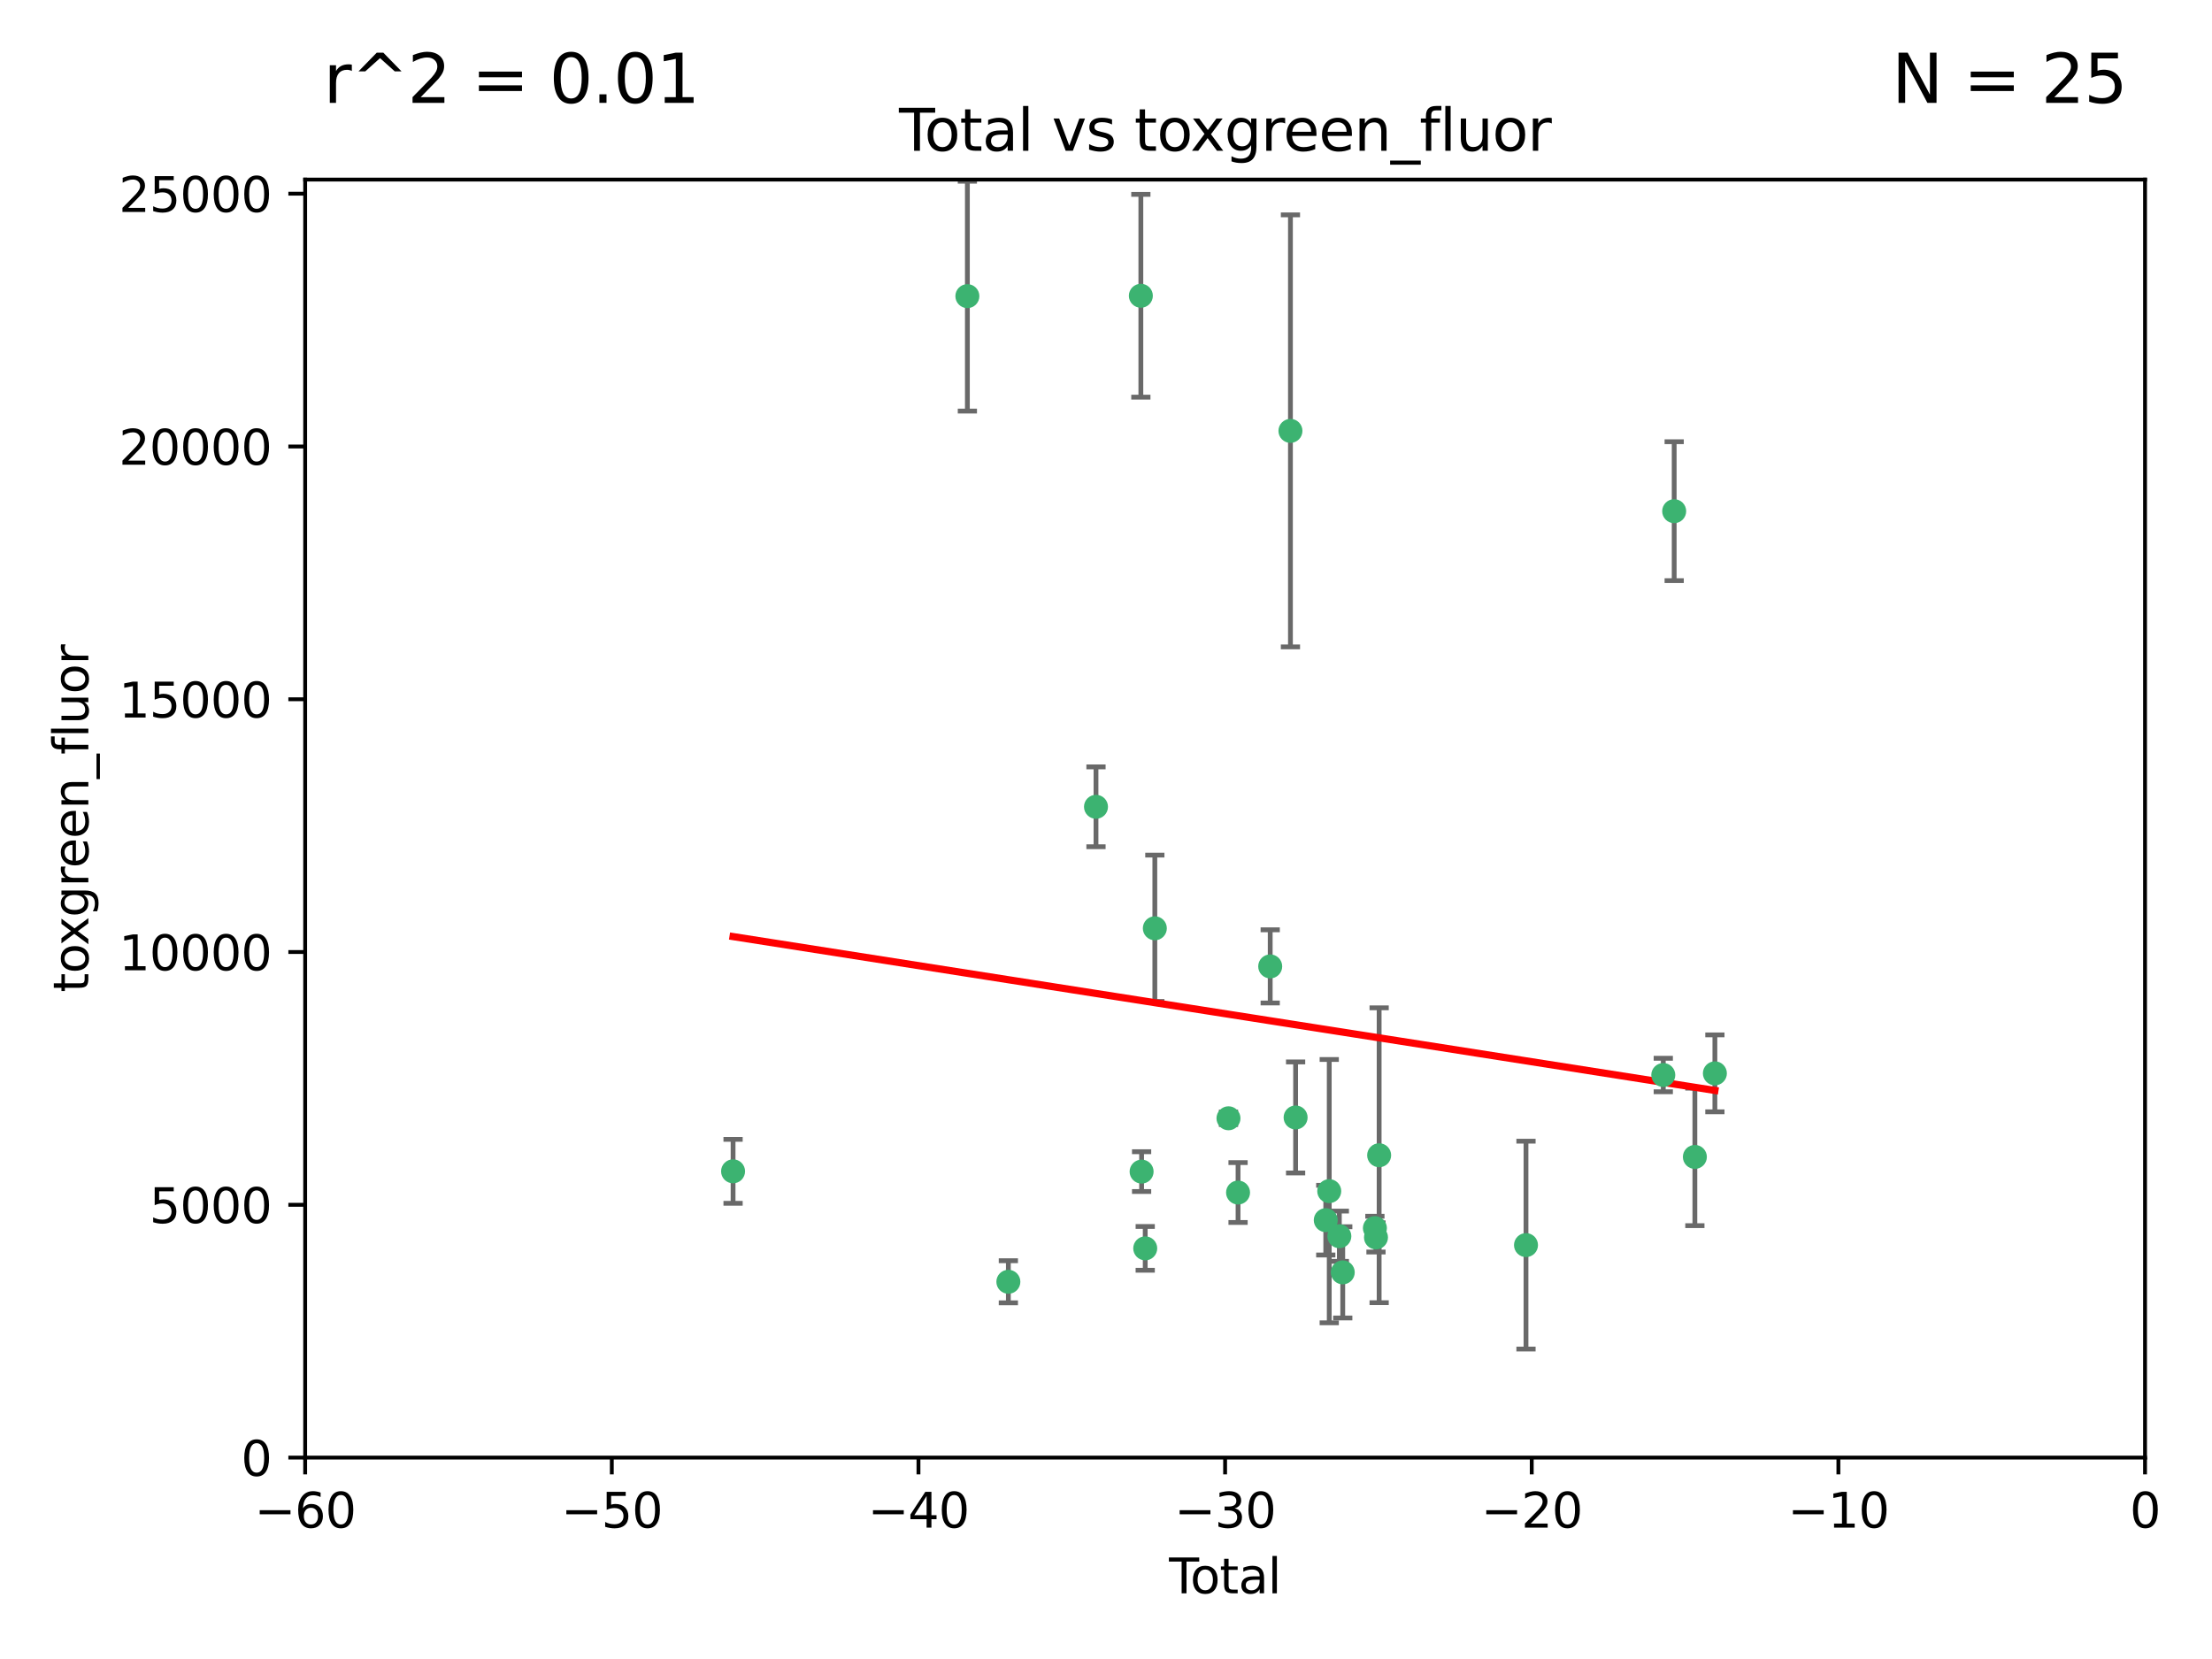 <?xml version="1.0" encoding="utf-8" standalone="no"?>
<!DOCTYPE svg PUBLIC "-//W3C//DTD SVG 1.1//EN"
  "http://www.w3.org/Graphics/SVG/1.1/DTD/svg11.dtd">
<svg xmlns:xlink="http://www.w3.org/1999/xlink" width="460.8pt" height="345.6pt" viewBox="0 0 460.8 345.6" xmlns="http://www.w3.org/2000/svg" version="1.1">
 <defs>
  <style type="text/css">*{stroke-linejoin: round; stroke-linecap: butt}</style>
 </defs>
 <g id="figure_1">
  <g id="patch_1">
   <path d="M 0 345.6 
L 460.8 345.6 
L 460.8 0 
L 0 0 
z
" style="fill: #ffffff"/>
  </g>
  <g id="axes_1">
   <g id="patch_2">
    <path d="M 63.571 303.64 
L 446.85 303.64 
L 446.85 37.411 
L 63.571 37.411 
z
" style="fill: #ffffff"/>
   </g>
   <g id="PathCollection_1">
    <defs>
     <path id="m727fc4988f" d="M 0 1.118 
C 0.297 1.118 0.581 1 0.791 0.791 
C 1 0.581 1.118 0.297 1.118 0 
C 1.118 -0.297 1 -0.581 0.791 -0.791 
C 0.581 -1 0.297 -1.118 0 -1.118 
C -0.297 -1.118 -0.581 -1 -0.791 -0.791 
C -1 -0.581 -1.118 -0.297 -1.118 0 
C -1.118 0.297 -1 0.581 -0.791 0.791 
C -0.581 1 -0.297 1.118 0 1.118 
z
" style="stroke: #3cb371"/>
    </defs>
    <g clip-path="url(#p5c760d5a31)">
     <use xlink:href="#m727fc4988f" x="152.712" y="244.006" style="fill: #3cb371; stroke: #3cb371"/>
     <use xlink:href="#m727fc4988f" x="201.522" y="61.691" style="fill: #3cb371; stroke: #3cb371"/>
     <use xlink:href="#m727fc4988f" x="210.06" y="267.018" style="fill: #3cb371; stroke: #3cb371"/>
     <use xlink:href="#m727fc4988f" x="228.315" y="168.071" style="fill: #3cb371; stroke: #3cb371"/>
     <use xlink:href="#m727fc4988f" x="237.661" y="61.614" style="fill: #3cb371; stroke: #3cb371"/>
     <use xlink:href="#m727fc4988f" x="237.817" y="244.066" style="fill: #3cb371; stroke: #3cb371"/>
     <use xlink:href="#m727fc4988f" x="238.571" y="260.056" style="fill: #3cb371; stroke: #3cb371"/>
     <use xlink:href="#m727fc4988f" x="240.573" y="193.38" style="fill: #3cb371; stroke: #3cb371"/>
     <use xlink:href="#m727fc4988f" x="255.916" y="232.958" style="fill: #3cb371; stroke: #3cb371"/>
     <use xlink:href="#m727fc4988f" x="257.909" y="248.428" style="fill: #3cb371; stroke: #3cb371"/>
     <use xlink:href="#m727fc4988f" x="264.607" y="201.319" style="fill: #3cb371; stroke: #3cb371"/>
     <use xlink:href="#m727fc4988f" x="268.823" y="89.761" style="fill: #3cb371; stroke: #3cb371"/>
     <use xlink:href="#m727fc4988f" x="269.899" y="232.788" style="fill: #3cb371; stroke: #3cb371"/>
     <use xlink:href="#m727fc4988f" x="276.182" y="254.183" style="fill: #3cb371; stroke: #3cb371"/>
     <use xlink:href="#m727fc4988f" x="276.905" y="248.136" style="fill: #3cb371; stroke: #3cb371"/>
     <use xlink:href="#m727fc4988f" x="279.01" y="257.526" style="fill: #3cb371; stroke: #3cb371"/>
     <use xlink:href="#m727fc4988f" x="279.719" y="265.056" style="fill: #3cb371; stroke: #3cb371"/>
     <use xlink:href="#m727fc4988f" x="286.417" y="255.842" style="fill: #3cb371; stroke: #3cb371"/>
     <use xlink:href="#m727fc4988f" x="286.643" y="257.776" style="fill: #3cb371; stroke: #3cb371"/>
     <use xlink:href="#m727fc4988f" x="287.301" y="240.659" style="fill: #3cb371; stroke: #3cb371"/>
     <use xlink:href="#m727fc4988f" x="317.893" y="259.378" style="fill: #3cb371; stroke: #3cb371"/>
     <use xlink:href="#m727fc4988f" x="346.492" y="223.947" style="fill: #3cb371; stroke: #3cb371"/>
     <use xlink:href="#m727fc4988f" x="348.763" y="106.488" style="fill: #3cb371; stroke: #3cb371"/>
     <use xlink:href="#m727fc4988f" x="353.073" y="241.007" style="fill: #3cb371; stroke: #3cb371"/>
     <use xlink:href="#m727fc4988f" x="357.242" y="223.599" style="fill: #3cb371; stroke: #3cb371"/>
    </g>
   </g>
   <g id="matplotlib.axis_1">
    <g id="xtick_1">
     <g id="line2d_1">
      <defs>
       <path id="mce8a8d4970" d="M 0 0 
L 0 3.5 
" style="stroke: #000000; stroke-width: 0.8"/>
      </defs>
      <g>
       <use xlink:href="#mce8a8d4970" x="63.571" y="303.64" style="stroke: #000000; stroke-width: 0.8"/>
      </g>
     </g>
     <g id="text_1">
      <!-- −60 -->
      <g transform="translate(53.019 318.238)scale(0.1 -0.1)">
       <defs>
        <path id="DejaVuSans-2212" d="M 678 2272 
L 4684 2272 
L 4684 1741 
L 678 1741 
L 678 2272 
z
" transform="scale(0.016)"/>
        <path id="DejaVuSans-36" d="M 2113 2584 
Q 1688 2584 1439 2293 
Q 1191 2003 1191 1497 
Q 1191 994 1439 701 
Q 1688 409 2113 409 
Q 2538 409 2786 701 
Q 3034 994 3034 1497 
Q 3034 2003 2786 2293 
Q 2538 2584 2113 2584 
z
M 3366 4563 
L 3366 3988 
Q 3128 4100 2886 4159 
Q 2644 4219 2406 4219 
Q 1781 4219 1451 3797 
Q 1122 3375 1075 2522 
Q 1259 2794 1537 2939 
Q 1816 3084 2150 3084 
Q 2853 3084 3261 2657 
Q 3669 2231 3669 1497 
Q 3669 778 3244 343 
Q 2819 -91 2113 -91 
Q 1303 -91 875 529 
Q 447 1150 447 2328 
Q 447 3434 972 4092 
Q 1497 4750 2381 4750 
Q 2619 4750 2861 4703 
Q 3103 4656 3366 4563 
z
" transform="scale(0.016)"/>
        <path id="DejaVuSans-30" d="M 2034 4250 
Q 1547 4250 1301 3770 
Q 1056 3291 1056 2328 
Q 1056 1369 1301 889 
Q 1547 409 2034 409 
Q 2525 409 2770 889 
Q 3016 1369 3016 2328 
Q 3016 3291 2770 3770 
Q 2525 4250 2034 4250 
z
M 2034 4750 
Q 2819 4750 3233 4129 
Q 3647 3509 3647 2328 
Q 3647 1150 3233 529 
Q 2819 -91 2034 -91 
Q 1250 -91 836 529 
Q 422 1150 422 2328 
Q 422 3509 836 4129 
Q 1250 4750 2034 4750 
z
" transform="scale(0.016)"/>
       </defs>
       <use xlink:href="#DejaVuSans-2212"/>
       <use xlink:href="#DejaVuSans-36" x="83.789"/>
       <use xlink:href="#DejaVuSans-30" x="147.412"/>
      </g>
     </g>
    </g>
    <g id="xtick_2">
     <g id="line2d_2">
      <g>
       <use xlink:href="#mce8a8d4970" x="127.451" y="303.64" style="stroke: #000000; stroke-width: 0.8"/>
      </g>
     </g>
     <g id="text_2">
      <!-- −50 -->
      <g transform="translate(116.899 318.238)scale(0.1 -0.1)">
       <defs>
        <path id="DejaVuSans-35" d="M 691 4666 
L 3169 4666 
L 3169 4134 
L 1269 4134 
L 1269 2991 
Q 1406 3038 1543 3061 
Q 1681 3084 1819 3084 
Q 2600 3084 3056 2656 
Q 3513 2228 3513 1497 
Q 3513 744 3044 326 
Q 2575 -91 1722 -91 
Q 1428 -91 1123 -41 
Q 819 9 494 109 
L 494 744 
Q 775 591 1075 516 
Q 1375 441 1709 441 
Q 2250 441 2565 725 
Q 2881 1009 2881 1497 
Q 2881 1984 2565 2268 
Q 2250 2553 1709 2553 
Q 1456 2553 1204 2497 
Q 953 2441 691 2322 
L 691 4666 
z
" transform="scale(0.016)"/>
       </defs>
       <use xlink:href="#DejaVuSans-2212"/>
       <use xlink:href="#DejaVuSans-35" x="83.789"/>
       <use xlink:href="#DejaVuSans-30" x="147.412"/>
      </g>
     </g>
    </g>
    <g id="xtick_3">
     <g id="line2d_3">
      <g>
       <use xlink:href="#mce8a8d4970" x="191.331" y="303.64" style="stroke: #000000; stroke-width: 0.8"/>
      </g>
     </g>
     <g id="text_3">
      <!-- −40 -->
      <g transform="translate(180.778 318.238)scale(0.1 -0.1)">
       <defs>
        <path id="DejaVuSans-34" d="M 2419 4116 
L 825 1625 
L 2419 1625 
L 2419 4116 
z
M 2253 4666 
L 3047 4666 
L 3047 1625 
L 3713 1625 
L 3713 1100 
L 3047 1100 
L 3047 0 
L 2419 0 
L 2419 1100 
L 313 1100 
L 313 1709 
L 2253 4666 
z
" transform="scale(0.016)"/>
       </defs>
       <use xlink:href="#DejaVuSans-2212"/>
       <use xlink:href="#DejaVuSans-34" x="83.789"/>
       <use xlink:href="#DejaVuSans-30" x="147.412"/>
      </g>
     </g>
    </g>
    <g id="xtick_4">
     <g id="line2d_4">
      <g>
       <use xlink:href="#mce8a8d4970" x="255.211" y="303.64" style="stroke: #000000; stroke-width: 0.8"/>
      </g>
     </g>
     <g id="text_4">
      <!-- −30 -->
      <g transform="translate(244.658 318.238)scale(0.1 -0.1)">
       <defs>
        <path id="DejaVuSans-33" d="M 2597 2516 
Q 3050 2419 3304 2112 
Q 3559 1806 3559 1356 
Q 3559 666 3084 287 
Q 2609 -91 1734 -91 
Q 1441 -91 1130 -33 
Q 819 25 488 141 
L 488 750 
Q 750 597 1062 519 
Q 1375 441 1716 441 
Q 2309 441 2620 675 
Q 2931 909 2931 1356 
Q 2931 1769 2642 2001 
Q 2353 2234 1838 2234 
L 1294 2234 
L 1294 2753 
L 1863 2753 
Q 2328 2753 2575 2939 
Q 2822 3125 2822 3475 
Q 2822 3834 2567 4026 
Q 2313 4219 1838 4219 
Q 1578 4219 1281 4162 
Q 984 4106 628 3988 
L 628 4550 
Q 988 4650 1302 4700 
Q 1616 4750 1894 4750 
Q 2613 4750 3031 4423 
Q 3450 4097 3450 3541 
Q 3450 3153 3228 2886 
Q 3006 2619 2597 2516 
z
" transform="scale(0.016)"/>
       </defs>
       <use xlink:href="#DejaVuSans-2212"/>
       <use xlink:href="#DejaVuSans-33" x="83.789"/>
       <use xlink:href="#DejaVuSans-30" x="147.412"/>
      </g>
     </g>
    </g>
    <g id="xtick_5">
     <g id="line2d_5">
      <g>
       <use xlink:href="#mce8a8d4970" x="319.09" y="303.64" style="stroke: #000000; stroke-width: 0.8"/>
      </g>
     </g>
     <g id="text_5">
      <!-- −20 -->
      <g transform="translate(308.538 318.238)scale(0.1 -0.1)">
       <defs>
        <path id="DejaVuSans-32" d="M 1228 531 
L 3431 531 
L 3431 0 
L 469 0 
L 469 531 
Q 828 903 1448 1529 
Q 2069 2156 2228 2338 
Q 2531 2678 2651 2914 
Q 2772 3150 2772 3378 
Q 2772 3750 2511 3984 
Q 2250 4219 1831 4219 
Q 1534 4219 1204 4116 
Q 875 4013 500 3803 
L 500 4441 
Q 881 4594 1212 4672 
Q 1544 4750 1819 4750 
Q 2544 4750 2975 4387 
Q 3406 4025 3406 3419 
Q 3406 3131 3298 2873 
Q 3191 2616 2906 2266 
Q 2828 2175 2409 1742 
Q 1991 1309 1228 531 
z
" transform="scale(0.016)"/>
       </defs>
       <use xlink:href="#DejaVuSans-2212"/>
       <use xlink:href="#DejaVuSans-32" x="83.789"/>
       <use xlink:href="#DejaVuSans-30" x="147.412"/>
      </g>
     </g>
    </g>
    <g id="xtick_6">
     <g id="line2d_6">
      <g>
       <use xlink:href="#mce8a8d4970" x="382.97" y="303.64" style="stroke: #000000; stroke-width: 0.8"/>
      </g>
     </g>
     <g id="text_6">
      <!-- −10 -->
      <g transform="translate(372.418 318.238)scale(0.1 -0.1)">
       <defs>
        <path id="DejaVuSans-31" d="M 794 531 
L 1825 531 
L 1825 4091 
L 703 3866 
L 703 4441 
L 1819 4666 
L 2450 4666 
L 2450 531 
L 3481 531 
L 3481 0 
L 794 0 
L 794 531 
z
" transform="scale(0.016)"/>
       </defs>
       <use xlink:href="#DejaVuSans-2212"/>
       <use xlink:href="#DejaVuSans-31" x="83.789"/>
       <use xlink:href="#DejaVuSans-30" x="147.412"/>
      </g>
     </g>
    </g>
    <g id="xtick_7">
     <g id="line2d_7">
      <g>
       <use xlink:href="#mce8a8d4970" x="446.85" y="303.64" style="stroke: #000000; stroke-width: 0.8"/>
      </g>
     </g>
     <g id="text_7">
      <!-- 0 -->
      <g transform="translate(443.669 318.238)scale(0.1 -0.1)">
       <use xlink:href="#DejaVuSans-30"/>
      </g>
     </g>
    </g>
    <g id="text_8">
     <!-- Total -->
     <g transform="translate(243.534 331.917)scale(0.1 -0.1)">
      <defs>
       <path id="DejaVuSans-54" d="M -19 4666 
L 3928 4666 
L 3928 4134 
L 2272 4134 
L 2272 0 
L 1638 0 
L 1638 4134 
L -19 4134 
L -19 4666 
z
" transform="scale(0.016)"/>
       <path id="DejaVuSans-6f" d="M 1959 3097 
Q 1497 3097 1228 2736 
Q 959 2375 959 1747 
Q 959 1119 1226 758 
Q 1494 397 1959 397 
Q 2419 397 2687 759 
Q 2956 1122 2956 1747 
Q 2956 2369 2687 2733 
Q 2419 3097 1959 3097 
z
M 1959 3584 
Q 2709 3584 3137 3096 
Q 3566 2609 3566 1747 
Q 3566 888 3137 398 
Q 2709 -91 1959 -91 
Q 1206 -91 779 398 
Q 353 888 353 1747 
Q 353 2609 779 3096 
Q 1206 3584 1959 3584 
z
" transform="scale(0.016)"/>
       <path id="DejaVuSans-74" d="M 1172 4494 
L 1172 3500 
L 2356 3500 
L 2356 3053 
L 1172 3053 
L 1172 1153 
Q 1172 725 1289 603 
Q 1406 481 1766 481 
L 2356 481 
L 2356 0 
L 1766 0 
Q 1100 0 847 248 
Q 594 497 594 1153 
L 594 3053 
L 172 3053 
L 172 3500 
L 594 3500 
L 594 4494 
L 1172 4494 
z
" transform="scale(0.016)"/>
       <path id="DejaVuSans-61" d="M 2194 1759 
Q 1497 1759 1228 1600 
Q 959 1441 959 1056 
Q 959 750 1161 570 
Q 1363 391 1709 391 
Q 2188 391 2477 730 
Q 2766 1069 2766 1631 
L 2766 1759 
L 2194 1759 
z
M 3341 1997 
L 3341 0 
L 2766 0 
L 2766 531 
Q 2569 213 2275 61 
Q 1981 -91 1556 -91 
Q 1019 -91 701 211 
Q 384 513 384 1019 
Q 384 1609 779 1909 
Q 1175 2209 1959 2209 
L 2766 2209 
L 2766 2266 
Q 2766 2663 2505 2880 
Q 2244 3097 1772 3097 
Q 1472 3097 1187 3025 
Q 903 2953 641 2809 
L 641 3341 
Q 956 3463 1253 3523 
Q 1550 3584 1831 3584 
Q 2591 3584 2966 3190 
Q 3341 2797 3341 1997 
z
" transform="scale(0.016)"/>
       <path id="DejaVuSans-6c" d="M 603 4863 
L 1178 4863 
L 1178 0 
L 603 0 
L 603 4863 
z
" transform="scale(0.016)"/>
      </defs>
      <use xlink:href="#DejaVuSans-54"/>
      <use xlink:href="#DejaVuSans-6f" x="44.084"/>
      <use xlink:href="#DejaVuSans-74" x="105.266"/>
      <use xlink:href="#DejaVuSans-61" x="144.475"/>
      <use xlink:href="#DejaVuSans-6c" x="205.754"/>
     </g>
    </g>
   </g>
   <g id="matplotlib.axis_2">
    <g id="ytick_1">
     <g id="line2d_8">
      <defs>
       <path id="m025b38da64" d="M 0 0 
L -3.5 0 
" style="stroke: #000000; stroke-width: 0.8"/>
      </defs>
      <g>
       <use xlink:href="#m025b38da64" x="63.571" y="303.64" style="stroke: #000000; stroke-width: 0.8"/>
      </g>
     </g>
     <g id="text_9">
      <!-- 0 -->
      <g transform="translate(50.209 307.439)scale(0.1 -0.1)">
       <use xlink:href="#DejaVuSans-30"/>
      </g>
     </g>
    </g>
    <g id="ytick_2">
     <g id="line2d_9">
      <g>
       <use xlink:href="#m025b38da64" x="63.571" y="250.982" style="stroke: #000000; stroke-width: 0.8"/>
      </g>
     </g>
     <g id="text_10">
      <!-- 5000 -->
      <g transform="translate(31.121 254.782)scale(0.1 -0.1)">
       <use xlink:href="#DejaVuSans-35"/>
       <use xlink:href="#DejaVuSans-30" x="63.623"/>
       <use xlink:href="#DejaVuSans-30" x="127.246"/>
       <use xlink:href="#DejaVuSans-30" x="190.869"/>
      </g>
     </g>
    </g>
    <g id="ytick_3">
     <g id="line2d_10">
      <g>
       <use xlink:href="#m025b38da64" x="63.571" y="198.325" style="stroke: #000000; stroke-width: 0.8"/>
      </g>
     </g>
     <g id="text_11">
      <!-- 10000 -->
      <g transform="translate(24.759 202.124)scale(0.1 -0.1)">
       <use xlink:href="#DejaVuSans-31"/>
       <use xlink:href="#DejaVuSans-30" x="63.623"/>
       <use xlink:href="#DejaVuSans-30" x="127.246"/>
       <use xlink:href="#DejaVuSans-30" x="190.869"/>
       <use xlink:href="#DejaVuSans-30" x="254.492"/>
      </g>
     </g>
    </g>
    <g id="ytick_4">
     <g id="line2d_11">
      <g>
       <use xlink:href="#m025b38da64" x="63.571" y="145.667" style="stroke: #000000; stroke-width: 0.8"/>
      </g>
     </g>
     <g id="text_12">
      <!-- 15000 -->
      <g transform="translate(24.759 149.467)scale(0.1 -0.1)">
       <use xlink:href="#DejaVuSans-31"/>
       <use xlink:href="#DejaVuSans-35" x="63.623"/>
       <use xlink:href="#DejaVuSans-30" x="127.246"/>
       <use xlink:href="#DejaVuSans-30" x="190.869"/>
       <use xlink:href="#DejaVuSans-30" x="254.492"/>
      </g>
     </g>
    </g>
    <g id="ytick_5">
     <g id="line2d_12">
      <g>
       <use xlink:href="#m025b38da64" x="63.571" y="93.01" style="stroke: #000000; stroke-width: 0.8"/>
      </g>
     </g>
     <g id="text_13">
      <!-- 20000 -->
      <g transform="translate(24.759 96.809)scale(0.1 -0.1)">
       <use xlink:href="#DejaVuSans-32"/>
       <use xlink:href="#DejaVuSans-30" x="63.623"/>
       <use xlink:href="#DejaVuSans-30" x="127.246"/>
       <use xlink:href="#DejaVuSans-30" x="190.869"/>
       <use xlink:href="#DejaVuSans-30" x="254.492"/>
      </g>
     </g>
    </g>
    <g id="ytick_6">
     <g id="line2d_13">
      <g>
       <use xlink:href="#m025b38da64" x="63.571" y="40.352" style="stroke: #000000; stroke-width: 0.8"/>
      </g>
     </g>
     <g id="text_14">
      <!-- 25000 -->
      <g transform="translate(24.759 44.152)scale(0.1 -0.1)">
       <use xlink:href="#DejaVuSans-32"/>
       <use xlink:href="#DejaVuSans-35" x="63.623"/>
       <use xlink:href="#DejaVuSans-30" x="127.246"/>
       <use xlink:href="#DejaVuSans-30" x="190.869"/>
       <use xlink:href="#DejaVuSans-30" x="254.492"/>
      </g>
     </g>
    </g>
    <g id="text_15">
     <!-- toxgreen_fluor -->
     <g transform="translate(18.401 206.72)rotate(-90)scale(0.1 -0.1)">
      <defs>
       <path id="DejaVuSans-78" d="M 3513 3500 
L 2247 1797 
L 3578 0 
L 2900 0 
L 1881 1375 
L 863 0 
L 184 0 
L 1544 1831 
L 300 3500 
L 978 3500 
L 1906 2253 
L 2834 3500 
L 3513 3500 
z
" transform="scale(0.016)"/>
       <path id="DejaVuSans-67" d="M 2906 1791 
Q 2906 2416 2648 2759 
Q 2391 3103 1925 3103 
Q 1463 3103 1205 2759 
Q 947 2416 947 1791 
Q 947 1169 1205 825 
Q 1463 481 1925 481 
Q 2391 481 2648 825 
Q 2906 1169 2906 1791 
z
M 3481 434 
Q 3481 -459 3084 -895 
Q 2688 -1331 1869 -1331 
Q 1566 -1331 1297 -1286 
Q 1028 -1241 775 -1147 
L 775 -588 
Q 1028 -725 1275 -790 
Q 1522 -856 1778 -856 
Q 2344 -856 2625 -561 
Q 2906 -266 2906 331 
L 2906 616 
Q 2728 306 2450 153 
Q 2172 0 1784 0 
Q 1141 0 747 490 
Q 353 981 353 1791 
Q 353 2603 747 3093 
Q 1141 3584 1784 3584 
Q 2172 3584 2450 3431 
Q 2728 3278 2906 2969 
L 2906 3500 
L 3481 3500 
L 3481 434 
z
" transform="scale(0.016)"/>
       <path id="DejaVuSans-72" d="M 2631 2963 
Q 2534 3019 2420 3045 
Q 2306 3072 2169 3072 
Q 1681 3072 1420 2755 
Q 1159 2438 1159 1844 
L 1159 0 
L 581 0 
L 581 3500 
L 1159 3500 
L 1159 2956 
Q 1341 3275 1631 3429 
Q 1922 3584 2338 3584 
Q 2397 3584 2469 3576 
Q 2541 3569 2628 3553 
L 2631 2963 
z
" transform="scale(0.016)"/>
       <path id="DejaVuSans-65" d="M 3597 1894 
L 3597 1613 
L 953 1613 
Q 991 1019 1311 708 
Q 1631 397 2203 397 
Q 2534 397 2845 478 
Q 3156 559 3463 722 
L 3463 178 
Q 3153 47 2828 -22 
Q 2503 -91 2169 -91 
Q 1331 -91 842 396 
Q 353 884 353 1716 
Q 353 2575 817 3079 
Q 1281 3584 2069 3584 
Q 2775 3584 3186 3129 
Q 3597 2675 3597 1894 
z
M 3022 2063 
Q 3016 2534 2758 2815 
Q 2500 3097 2075 3097 
Q 1594 3097 1305 2825 
Q 1016 2553 972 2059 
L 3022 2063 
z
" transform="scale(0.016)"/>
       <path id="DejaVuSans-6e" d="M 3513 2113 
L 3513 0 
L 2938 0 
L 2938 2094 
Q 2938 2591 2744 2837 
Q 2550 3084 2163 3084 
Q 1697 3084 1428 2787 
Q 1159 2491 1159 1978 
L 1159 0 
L 581 0 
L 581 3500 
L 1159 3500 
L 1159 2956 
Q 1366 3272 1645 3428 
Q 1925 3584 2291 3584 
Q 2894 3584 3203 3211 
Q 3513 2838 3513 2113 
z
" transform="scale(0.016)"/>
       <path id="DejaVuSans-5f" d="M 3263 -1063 
L 3263 -1509 
L -63 -1509 
L -63 -1063 
L 3263 -1063 
z
" transform="scale(0.016)"/>
       <path id="DejaVuSans-66" d="M 2375 4863 
L 2375 4384 
L 1825 4384 
Q 1516 4384 1395 4259 
Q 1275 4134 1275 3809 
L 1275 3500 
L 2222 3500 
L 2222 3053 
L 1275 3053 
L 1275 0 
L 697 0 
L 697 3053 
L 147 3053 
L 147 3500 
L 697 3500 
L 697 3744 
Q 697 4328 969 4595 
Q 1241 4863 1831 4863 
L 2375 4863 
z
" transform="scale(0.016)"/>
       <path id="DejaVuSans-75" d="M 544 1381 
L 544 3500 
L 1119 3500 
L 1119 1403 
Q 1119 906 1312 657 
Q 1506 409 1894 409 
Q 2359 409 2629 706 
Q 2900 1003 2900 1516 
L 2900 3500 
L 3475 3500 
L 3475 0 
L 2900 0 
L 2900 538 
Q 2691 219 2414 64 
Q 2138 -91 1772 -91 
Q 1169 -91 856 284 
Q 544 659 544 1381 
z
M 1991 3584 
L 1991 3584 
z
" transform="scale(0.016)"/>
      </defs>
      <use xlink:href="#DejaVuSans-74"/>
      <use xlink:href="#DejaVuSans-6f" x="39.209"/>
      <use xlink:href="#DejaVuSans-78" x="97.266"/>
      <use xlink:href="#DejaVuSans-67" x="156.445"/>
      <use xlink:href="#DejaVuSans-72" x="219.922"/>
      <use xlink:href="#DejaVuSans-65" x="258.785"/>
      <use xlink:href="#DejaVuSans-65" x="320.309"/>
      <use xlink:href="#DejaVuSans-6e" x="381.832"/>
      <use xlink:href="#DejaVuSans-5f" x="445.211"/>
      <use xlink:href="#DejaVuSans-66" x="495.211"/>
      <use xlink:href="#DejaVuSans-6c" x="530.416"/>
      <use xlink:href="#DejaVuSans-75" x="558.199"/>
      <use xlink:href="#DejaVuSans-6f" x="621.578"/>
      <use xlink:href="#DejaVuSans-72" x="682.76"/>
     </g>
    </g>
   </g>
   <g id="LineCollection_1">
    <path d="M 152.712 250.667 
L 152.712 237.345 
" clip-path="url(#p5c760d5a31)" style="fill: none; stroke: #696969"/>
    <path d="M 201.522 85.633 
L 201.522 37.749 
" clip-path="url(#p5c760d5a31)" style="fill: none; stroke: #696969"/>
    <path d="M 210.06 271.406 
L 210.06 262.63 
" clip-path="url(#p5c760d5a31)" style="fill: none; stroke: #696969"/>
    <path d="M 228.315 176.388 
L 228.315 159.754 
" clip-path="url(#p5c760d5a31)" style="fill: none; stroke: #696969"/>
    <path d="M 237.661 82.737 
L 237.661 40.49 
" clip-path="url(#p5c760d5a31)" style="fill: none; stroke: #696969"/>
    <path d="M 237.817 248.211 
L 237.817 239.921 
" clip-path="url(#p5c760d5a31)" style="fill: none; stroke: #696969"/>
    <path d="M 238.571 264.618 
L 238.571 255.495 
" clip-path="url(#p5c760d5a31)" style="fill: none; stroke: #696969"/>
    <path d="M 240.573 208.626 
L 240.573 178.134 
" clip-path="url(#p5c760d5a31)" style="fill: none; stroke: #696969"/>
    <path d="M 255.916 234.268 
L 255.916 231.648 
" clip-path="url(#p5c760d5a31)" style="fill: none; stroke: #696969"/>
    <path d="M 257.909 254.665 
L 257.909 242.191 
" clip-path="url(#p5c760d5a31)" style="fill: none; stroke: #696969"/>
    <path d="M 264.607 208.94 
L 264.607 193.697 
" clip-path="url(#p5c760d5a31)" style="fill: none; stroke: #696969"/>
    <path d="M 268.823 134.76 
L 268.823 44.762 
" clip-path="url(#p5c760d5a31)" style="fill: none; stroke: #696969"/>
    <path d="M 269.899 244.353 
L 269.899 221.222 
" clip-path="url(#p5c760d5a31)" style="fill: none; stroke: #696969"/>
    <path d="M 276.182 261.441 
L 276.182 246.925 
" clip-path="url(#p5c760d5a31)" style="fill: none; stroke: #696969"/>
    <path d="M 276.905 275.565 
L 276.905 220.708 
" clip-path="url(#p5c760d5a31)" style="fill: none; stroke: #696969"/>
    <path d="M 279.01 262.763 
L 279.01 252.288 
" clip-path="url(#p5c760d5a31)" style="fill: none; stroke: #696969"/>
    <path d="M 279.719 274.559 
L 279.719 255.552 
" clip-path="url(#p5c760d5a31)" style="fill: none; stroke: #696969"/>
    <path d="M 286.417 258.319 
L 286.417 253.365 
" clip-path="url(#p5c760d5a31)" style="fill: none; stroke: #696969"/>
    <path d="M 286.643 260.815 
L 286.643 254.737 
" clip-path="url(#p5c760d5a31)" style="fill: none; stroke: #696969"/>
    <path d="M 287.301 271.374 
L 287.301 209.944 
" clip-path="url(#p5c760d5a31)" style="fill: none; stroke: #696969"/>
    <path d="M 317.893 281.031 
L 317.893 237.726 
" clip-path="url(#p5c760d5a31)" style="fill: none; stroke: #696969"/>
    <path d="M 346.492 227.436 
L 346.492 220.459 
" clip-path="url(#p5c760d5a31)" style="fill: none; stroke: #696969"/>
    <path d="M 348.763 120.954 
L 348.763 92.022 
" clip-path="url(#p5c760d5a31)" style="fill: none; stroke: #696969"/>
    <path d="M 353.073 255.328 
L 353.073 226.687 
" clip-path="url(#p5c760d5a31)" style="fill: none; stroke: #696969"/>
    <path d="M 357.242 231.611 
L 357.242 215.587 
" clip-path="url(#p5c760d5a31)" style="fill: none; stroke: #696969"/>
   </g>
   <g id="line2d_14">
    <defs>
     <path id="m2374a147e8" d="M 2 0 
L -2 -0 
" style="stroke: #696969"/>
    </defs>
    <g clip-path="url(#p5c760d5a31)">
     <use xlink:href="#m2374a147e8" x="152.712" y="250.667" style="fill: #696969; stroke: #696969"/>
     <use xlink:href="#m2374a147e8" x="201.522" y="85.633" style="fill: #696969; stroke: #696969"/>
     <use xlink:href="#m2374a147e8" x="210.06" y="271.406" style="fill: #696969; stroke: #696969"/>
     <use xlink:href="#m2374a147e8" x="228.315" y="176.388" style="fill: #696969; stroke: #696969"/>
     <use xlink:href="#m2374a147e8" x="237.661" y="82.737" style="fill: #696969; stroke: #696969"/>
     <use xlink:href="#m2374a147e8" x="237.817" y="248.211" style="fill: #696969; stroke: #696969"/>
     <use xlink:href="#m2374a147e8" x="238.571" y="264.618" style="fill: #696969; stroke: #696969"/>
     <use xlink:href="#m2374a147e8" x="240.573" y="208.626" style="fill: #696969; stroke: #696969"/>
     <use xlink:href="#m2374a147e8" x="255.916" y="234.268" style="fill: #696969; stroke: #696969"/>
     <use xlink:href="#m2374a147e8" x="257.909" y="254.665" style="fill: #696969; stroke: #696969"/>
     <use xlink:href="#m2374a147e8" x="264.607" y="208.94" style="fill: #696969; stroke: #696969"/>
     <use xlink:href="#m2374a147e8" x="268.823" y="134.76" style="fill: #696969; stroke: #696969"/>
     <use xlink:href="#m2374a147e8" x="269.899" y="244.353" style="fill: #696969; stroke: #696969"/>
     <use xlink:href="#m2374a147e8" x="276.182" y="261.441" style="fill: #696969; stroke: #696969"/>
     <use xlink:href="#m2374a147e8" x="276.905" y="275.565" style="fill: #696969; stroke: #696969"/>
     <use xlink:href="#m2374a147e8" x="279.01" y="262.763" style="fill: #696969; stroke: #696969"/>
     <use xlink:href="#m2374a147e8" x="279.719" y="274.559" style="fill: #696969; stroke: #696969"/>
     <use xlink:href="#m2374a147e8" x="286.417" y="258.319" style="fill: #696969; stroke: #696969"/>
     <use xlink:href="#m2374a147e8" x="286.643" y="260.815" style="fill: #696969; stroke: #696969"/>
     <use xlink:href="#m2374a147e8" x="287.301" y="271.374" style="fill: #696969; stroke: #696969"/>
     <use xlink:href="#m2374a147e8" x="317.893" y="281.031" style="fill: #696969; stroke: #696969"/>
     <use xlink:href="#m2374a147e8" x="346.492" y="227.436" style="fill: #696969; stroke: #696969"/>
     <use xlink:href="#m2374a147e8" x="348.763" y="120.954" style="fill: #696969; stroke: #696969"/>
     <use xlink:href="#m2374a147e8" x="353.073" y="255.328" style="fill: #696969; stroke: #696969"/>
     <use xlink:href="#m2374a147e8" x="357.242" y="231.611" style="fill: #696969; stroke: #696969"/>
    </g>
   </g>
   <g id="line2d_15">
    <g clip-path="url(#p5c760d5a31)">
     <use xlink:href="#m2374a147e8" x="152.712" y="237.345" style="fill: #696969; stroke: #696969"/>
     <use xlink:href="#m2374a147e8" x="201.522" y="37.749" style="fill: #696969; stroke: #696969"/>
     <use xlink:href="#m2374a147e8" x="210.06" y="262.63" style="fill: #696969; stroke: #696969"/>
     <use xlink:href="#m2374a147e8" x="228.315" y="159.754" style="fill: #696969; stroke: #696969"/>
     <use xlink:href="#m2374a147e8" x="237.661" y="40.49" style="fill: #696969; stroke: #696969"/>
     <use xlink:href="#m2374a147e8" x="237.817" y="239.921" style="fill: #696969; stroke: #696969"/>
     <use xlink:href="#m2374a147e8" x="238.571" y="255.495" style="fill: #696969; stroke: #696969"/>
     <use xlink:href="#m2374a147e8" x="240.573" y="178.134" style="fill: #696969; stroke: #696969"/>
     <use xlink:href="#m2374a147e8" x="255.916" y="231.648" style="fill: #696969; stroke: #696969"/>
     <use xlink:href="#m2374a147e8" x="257.909" y="242.191" style="fill: #696969; stroke: #696969"/>
     <use xlink:href="#m2374a147e8" x="264.607" y="193.697" style="fill: #696969; stroke: #696969"/>
     <use xlink:href="#m2374a147e8" x="268.823" y="44.762" style="fill: #696969; stroke: #696969"/>
     <use xlink:href="#m2374a147e8" x="269.899" y="221.222" style="fill: #696969; stroke: #696969"/>
     <use xlink:href="#m2374a147e8" x="276.182" y="246.925" style="fill: #696969; stroke: #696969"/>
     <use xlink:href="#m2374a147e8" x="276.905" y="220.708" style="fill: #696969; stroke: #696969"/>
     <use xlink:href="#m2374a147e8" x="279.01" y="252.288" style="fill: #696969; stroke: #696969"/>
     <use xlink:href="#m2374a147e8" x="279.719" y="255.552" style="fill: #696969; stroke: #696969"/>
     <use xlink:href="#m2374a147e8" x="286.417" y="253.365" style="fill: #696969; stroke: #696969"/>
     <use xlink:href="#m2374a147e8" x="286.643" y="254.737" style="fill: #696969; stroke: #696969"/>
     <use xlink:href="#m2374a147e8" x="287.301" y="209.944" style="fill: #696969; stroke: #696969"/>
     <use xlink:href="#m2374a147e8" x="317.893" y="237.726" style="fill: #696969; stroke: #696969"/>
     <use xlink:href="#m2374a147e8" x="346.492" y="220.459" style="fill: #696969; stroke: #696969"/>
     <use xlink:href="#m2374a147e8" x="348.763" y="92.022" style="fill: #696969; stroke: #696969"/>
     <use xlink:href="#m2374a147e8" x="353.073" y="226.687" style="fill: #696969; stroke: #696969"/>
     <use xlink:href="#m2374a147e8" x="357.242" y="215.587" style="fill: #696969; stroke: #696969"/>
    </g>
   </g>
   <g id="line2d_16">
    <path d="M 152.712 195.107 
L 201.522 202.756 
L 210.06 204.094 
L 228.315 206.955 
L 237.661 208.419 
L 237.817 208.444 
L 238.571 208.562 
L 240.573 208.876 
L 255.916 211.28 
L 257.909 211.592 
L 264.607 212.642 
L 268.823 213.303 
L 269.899 213.471 
L 276.182 214.456 
L 276.905 214.569 
L 279.01 214.899 
L 279.719 215.01 
L 286.417 216.06 
L 286.643 216.095 
L 287.301 216.198 
L 317.893 220.993 
L 346.492 225.475 
L 348.763 225.831 
L 353.073 226.506 
L 357.242 227.159 
" clip-path="url(#p5c760d5a31)" style="fill: none; stroke: #ff0000; stroke-width: 1.5; stroke-linecap: square"/>
   </g>
   <g id="line2d_17">
    <defs>
     <path id="mbd98392cab" d="M 0 2 
C 0.53 2 1.039 1.789 1.414 1.414 
C 1.789 1.039 2 0.53 2 0 
C 2 -0.53 1.789 -1.039 1.414 -1.414 
C 1.039 -1.789 0.53 -2 0 -2 
C -0.53 -2 -1.039 -1.789 -1.414 -1.414 
C -1.789 -1.039 -2 -0.53 -2 0 
C -2 0.53 -1.789 1.039 -1.414 1.414 
C -1.039 1.789 -0.53 2 0 2 
z
" style="stroke: #3cb371"/>
    </defs>
    <g clip-path="url(#p5c760d5a31)">
     <use xlink:href="#mbd98392cab" x="152.712" y="244.006" style="fill: #3cb371; stroke: #3cb371"/>
     <use xlink:href="#mbd98392cab" x="201.522" y="61.691" style="fill: #3cb371; stroke: #3cb371"/>
     <use xlink:href="#mbd98392cab" x="210.06" y="267.018" style="fill: #3cb371; stroke: #3cb371"/>
     <use xlink:href="#mbd98392cab" x="228.315" y="168.071" style="fill: #3cb371; stroke: #3cb371"/>
     <use xlink:href="#mbd98392cab" x="237.661" y="61.614" style="fill: #3cb371; stroke: #3cb371"/>
     <use xlink:href="#mbd98392cab" x="237.817" y="244.066" style="fill: #3cb371; stroke: #3cb371"/>
     <use xlink:href="#mbd98392cab" x="238.571" y="260.056" style="fill: #3cb371; stroke: #3cb371"/>
     <use xlink:href="#mbd98392cab" x="240.573" y="193.38" style="fill: #3cb371; stroke: #3cb371"/>
     <use xlink:href="#mbd98392cab" x="255.916" y="232.958" style="fill: #3cb371; stroke: #3cb371"/>
     <use xlink:href="#mbd98392cab" x="257.909" y="248.428" style="fill: #3cb371; stroke: #3cb371"/>
     <use xlink:href="#mbd98392cab" x="264.607" y="201.319" style="fill: #3cb371; stroke: #3cb371"/>
     <use xlink:href="#mbd98392cab" x="268.823" y="89.761" style="fill: #3cb371; stroke: #3cb371"/>
     <use xlink:href="#mbd98392cab" x="269.899" y="232.788" style="fill: #3cb371; stroke: #3cb371"/>
     <use xlink:href="#mbd98392cab" x="276.182" y="254.183" style="fill: #3cb371; stroke: #3cb371"/>
     <use xlink:href="#mbd98392cab" x="276.905" y="248.136" style="fill: #3cb371; stroke: #3cb371"/>
     <use xlink:href="#mbd98392cab" x="279.01" y="257.526" style="fill: #3cb371; stroke: #3cb371"/>
     <use xlink:href="#mbd98392cab" x="279.719" y="265.056" style="fill: #3cb371; stroke: #3cb371"/>
     <use xlink:href="#mbd98392cab" x="286.417" y="255.842" style="fill: #3cb371; stroke: #3cb371"/>
     <use xlink:href="#mbd98392cab" x="286.643" y="257.776" style="fill: #3cb371; stroke: #3cb371"/>
     <use xlink:href="#mbd98392cab" x="287.301" y="240.659" style="fill: #3cb371; stroke: #3cb371"/>
     <use xlink:href="#mbd98392cab" x="317.893" y="259.378" style="fill: #3cb371; stroke: #3cb371"/>
     <use xlink:href="#mbd98392cab" x="346.492" y="223.947" style="fill: #3cb371; stroke: #3cb371"/>
     <use xlink:href="#mbd98392cab" x="348.763" y="106.488" style="fill: #3cb371; stroke: #3cb371"/>
     <use xlink:href="#mbd98392cab" x="353.073" y="241.007" style="fill: #3cb371; stroke: #3cb371"/>
     <use xlink:href="#mbd98392cab" x="357.242" y="223.599" style="fill: #3cb371; stroke: #3cb371"/>
    </g>
   </g>
   <g id="patch_3">
    <path d="M 63.571 303.64 
L 63.571 37.411 
" style="fill: none; stroke: #000000; stroke-width: 0.8; stroke-linejoin: miter; stroke-linecap: square"/>
   </g>
   <g id="patch_4">
    <path d="M 446.85 303.64 
L 446.85 37.411 
" style="fill: none; stroke: #000000; stroke-width: 0.8; stroke-linejoin: miter; stroke-linecap: square"/>
   </g>
   <g id="patch_5">
    <path d="M 63.571 303.64 
L 446.85 303.64 
" style="fill: none; stroke: #000000; stroke-width: 0.8; stroke-linejoin: miter; stroke-linecap: square"/>
   </g>
   <g id="patch_6">
    <path d="M 63.571 37.411 
L 446.85 37.411 
" style="fill: none; stroke: #000000; stroke-width: 0.8; stroke-linejoin: miter; stroke-linecap: square"/>
   </g>
   <g id="text_16">
    <!-- N = 25 -->
    <g transform="translate(394.098 21.426)scale(0.14 -0.14)">
     <defs>
      <path id="DejaVuSans-4e" d="M 628 4666 
L 1478 4666 
L 3547 763 
L 3547 4666 
L 4159 4666 
L 4159 0 
L 3309 0 
L 1241 3903 
L 1241 0 
L 628 0 
L 628 4666 
z
" transform="scale(0.016)"/>
      <path id="DejaVuSans-20" transform="scale(0.016)"/>
      <path id="DejaVuSans-3d" d="M 678 2906 
L 4684 2906 
L 4684 2381 
L 678 2381 
L 678 2906 
z
M 678 1631 
L 4684 1631 
L 4684 1100 
L 678 1100 
L 678 1631 
z
" transform="scale(0.016)"/>
     </defs>
     <use xlink:href="#DejaVuSans-4e"/>
     <use xlink:href="#DejaVuSans-20" x="74.805"/>
     <use xlink:href="#DejaVuSans-3d" x="106.592"/>
     <use xlink:href="#DejaVuSans-20" x="190.381"/>
     <use xlink:href="#DejaVuSans-32" x="222.168"/>
     <use xlink:href="#DejaVuSans-35" x="285.791"/>
    </g>
   </g>
   <g id="text_17">
    <!-- r^2 = 0.01 -->
    <g transform="translate(67.404 21.426)scale(0.14 -0.14)">
     <defs>
      <path id="DejaVuSans-5e" d="M 2988 4666 
L 4684 2925 
L 4056 2925 
L 2681 4159 
L 1306 2925 
L 678 2925 
L 2375 4666 
L 2988 4666 
z
" transform="scale(0.016)"/>
      <path id="DejaVuSans-2e" d="M 684 794 
L 1344 794 
L 1344 0 
L 684 0 
L 684 794 
z
" transform="scale(0.016)"/>
     </defs>
     <use xlink:href="#DejaVuSans-72"/>
     <use xlink:href="#DejaVuSans-5e" x="41.113"/>
     <use xlink:href="#DejaVuSans-32" x="124.902"/>
     <use xlink:href="#DejaVuSans-20" x="188.525"/>
     <use xlink:href="#DejaVuSans-3d" x="220.312"/>
     <use xlink:href="#DejaVuSans-20" x="304.102"/>
     <use xlink:href="#DejaVuSans-30" x="335.889"/>
     <use xlink:href="#DejaVuSans-2e" x="399.512"/>
     <use xlink:href="#DejaVuSans-30" x="431.299"/>
     <use xlink:href="#DejaVuSans-31" x="494.922"/>
    </g>
   </g>
   <g id="text_18">
    <!-- Total vs toxgreen_fluor -->
    <g transform="translate(187.275 31.411)scale(0.12 -0.12)">
     <defs>
      <path id="DejaVuSans-76" d="M 191 3500 
L 800 3500 
L 1894 563 
L 2988 3500 
L 3597 3500 
L 2284 0 
L 1503 0 
L 191 3500 
z
" transform="scale(0.016)"/>
      <path id="DejaVuSans-73" d="M 2834 3397 
L 2834 2853 
Q 2591 2978 2328 3040 
Q 2066 3103 1784 3103 
Q 1356 3103 1142 2972 
Q 928 2841 928 2578 
Q 928 2378 1081 2264 
Q 1234 2150 1697 2047 
L 1894 2003 
Q 2506 1872 2764 1633 
Q 3022 1394 3022 966 
Q 3022 478 2636 193 
Q 2250 -91 1575 -91 
Q 1294 -91 989 -36 
Q 684 19 347 128 
L 347 722 
Q 666 556 975 473 
Q 1284 391 1588 391 
Q 1994 391 2212 530 
Q 2431 669 2431 922 
Q 2431 1156 2273 1281 
Q 2116 1406 1581 1522 
L 1381 1569 
Q 847 1681 609 1914 
Q 372 2147 372 2553 
Q 372 3047 722 3315 
Q 1072 3584 1716 3584 
Q 2034 3584 2315 3537 
Q 2597 3491 2834 3397 
z
" transform="scale(0.016)"/>
     </defs>
     <use xlink:href="#DejaVuSans-54"/>
     <use xlink:href="#DejaVuSans-6f" x="44.084"/>
     <use xlink:href="#DejaVuSans-74" x="105.266"/>
     <use xlink:href="#DejaVuSans-61" x="144.475"/>
     <use xlink:href="#DejaVuSans-6c" x="205.754"/>
     <use xlink:href="#DejaVuSans-20" x="233.537"/>
     <use xlink:href="#DejaVuSans-76" x="265.324"/>
     <use xlink:href="#DejaVuSans-73" x="324.504"/>
     <use xlink:href="#DejaVuSans-20" x="376.604"/>
     <use xlink:href="#DejaVuSans-74" x="408.391"/>
     <use xlink:href="#DejaVuSans-6f" x="447.6"/>
     <use xlink:href="#DejaVuSans-78" x="505.656"/>
     <use xlink:href="#DejaVuSans-67" x="564.836"/>
     <use xlink:href="#DejaVuSans-72" x="628.312"/>
     <use xlink:href="#DejaVuSans-65" x="667.176"/>
     <use xlink:href="#DejaVuSans-65" x="728.699"/>
     <use xlink:href="#DejaVuSans-6e" x="790.223"/>
     <use xlink:href="#DejaVuSans-5f" x="853.602"/>
     <use xlink:href="#DejaVuSans-66" x="903.602"/>
     <use xlink:href="#DejaVuSans-6c" x="938.807"/>
     <use xlink:href="#DejaVuSans-75" x="966.59"/>
     <use xlink:href="#DejaVuSans-6f" x="1029.969"/>
     <use xlink:href="#DejaVuSans-72" x="1091.15"/>
    </g>
   </g>
  </g>
 </g>
 <defs>
  <clipPath id="p5c760d5a31">
   <rect x="63.571" y="37.411" width="383.279" height="266.229"/>
  </clipPath>
 </defs>
</svg>

